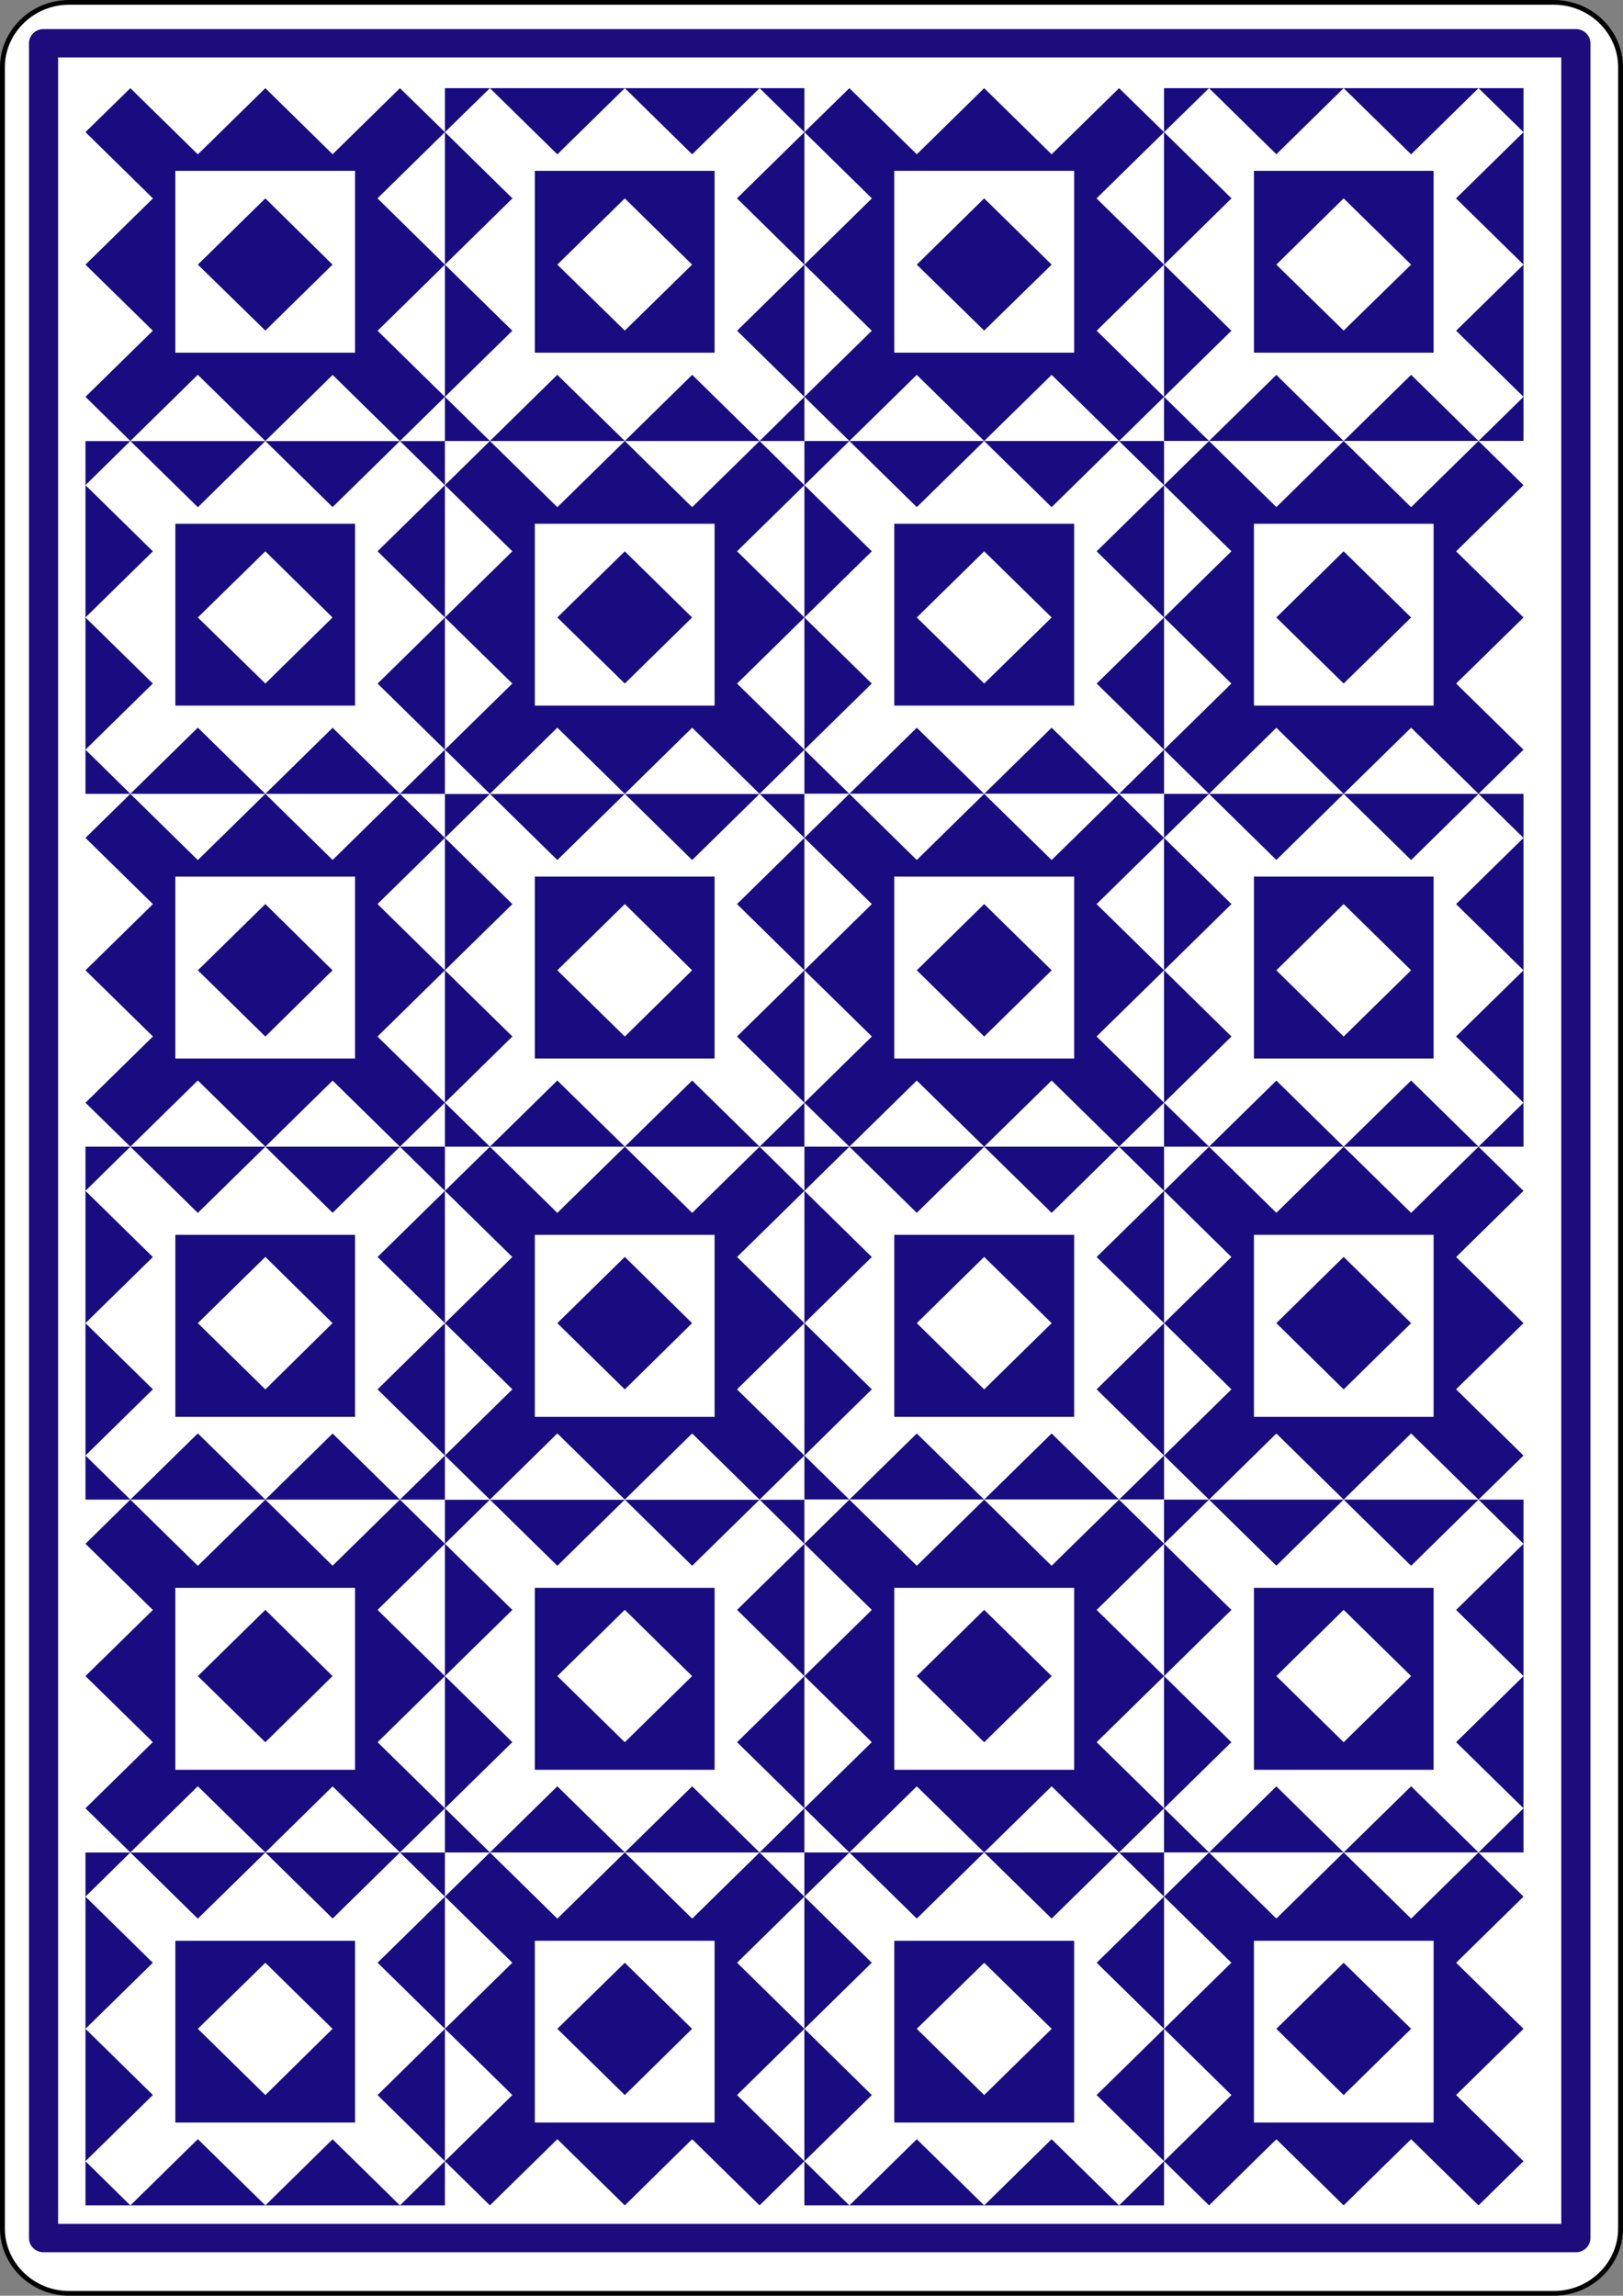 <?xml version="1.0" encoding="UTF-8"?>
<!--    This set of SVG files contains images of playing cards' backs		-->
<!--    adapted from version 1.1 of the upstream project			-->
<!--    <https://sourceforge.net/projects/svg-cards/>				-->
<!--    									-->
<!--    Copyright (C) 2004 David Bellot						-->
<!--    Copyright © 2017 Stan Livitski						-->
<!--										-->
<!--    This library is free software; you can redistribute it and/or		-->
<!--    modify it under the terms of the GNU Lesser General Public		-->
<!--    License as published by the Free Software Foundation; either		-->
<!--    version 3 of the License, or (at your option) any later version		-->
<!--										-->
<!--    This library is distributed in the hope that it will be useful,		-->
<!--    but WITHOUT ANY WARRANTY; without even the implied warranty of		-->
<!--    MERCHANTABILITY or FITNESS FOR A PARTICULAR PURPOSE.  See the GNU	-->
<!--    Lesser General Public License for more details.				-->
<!--										-->
<!--    You should have received a copy of the GNU Lesser General Public	-->
<!--    License along with this library; if not, write to the Free Software	-->
<!--    Foundation, Inc., 59 Temple Place, Suite 330, Boston, MA 02111-1307  USA-->
<!--										-->
<svg xmlns="http://www.w3.org/2000/svg" width="171.59pt" height="242.667pt" viewBox="0 0 167.086 242.667" xml:space="preserve" preserveAspectRatio="none">
<rect x="0" y="0" width="167.086" height="242.667" fill="#808080" stroke="none"/>
<defs>
<style><![CDATA[
     .st-N10026 {
      fill-rule:evenodd;clip-rule:evenodd;stroke:none;
     }
     .st-N1002A {
      fill-rule:evenodd;clip-rule:evenodd;fill:#190C80;stroke:none;
     }
     ]]></style>
</defs>
	<g id="Layer_x0020_1" style="fill-rule:nonzero;clip-rule:nonzero;fill:#FFFFFF;stroke:#000000;stroke-miterlimit:4;">
		<path d="M166.836,235.548c0,3.777-3.086,6.869-6.87,6.869H7.111c-3.775,0-6.861-3.092-6.861-6.869V7.12C0.25,3.343,3.336,0.25,7.111,0.25h152.855    c3.784,0,6.87,3.093,6.87,6.87v228.428z" style="stroke-width:0.5;"/>
		<path d="M119.837,46.616V9.319H82.811v37.297h37.026z" class="st-N10026"/>
		<path d="M156.843,46.616V9.319h-37.006v37.297h37.006z" class="st-N1002A"/>
		<path d="M156.843,83.913v-37.297h-37.006v37.297h37.006z" class="st-N10026"/>
		<path d="M119.837,83.913v-37.297H82.811v37.297h37.026z" class="st-N1002A"/>
		<path d="M45.804,121.209V83.913H8.798v37.296h37.006z" class="st-N10026"/>
		<path d="M82.811,121.209V83.913H45.804v37.296h37.007z" class="st-N1002A"/>
		<path d="M119.837,121.209V83.913H82.811v37.296h37.026z" class="st-N10026"/>
		<path d="M156.843,121.209V83.913h-37.006v37.296h37.006z" class="st-N1002A"/>
		<path d="M82.811,83.913v-37.297H45.804v37.297h37.007z" class="st-N10026"/>
		<path d="M45.804,83.913v-37.297H8.798v37.297h37.006z" class="st-N1002A"/>
		<path d="M45.804,46.616V9.319H8.798v37.297h37.006z" class="st-N10026"/>
		<path d="M82.811,46.616V9.319H45.804v37.297h37.007z" class="st-N1002A"/>
		<path d="M82.811,233.119V195.812H45.804v37.307h37.007z" class="st-N10026"/>
		<path d="M45.804,233.119V195.812H8.798v37.307h37.006z" class="st-N1002A"/>
		<path d="M45.804,195.812v-37.297H8.798V195.812h37.006z" class="st-N10026"/>
		<path d="M82.811,195.812v-37.297H45.804V195.812h37.007z" class="st-N1002A"/>
		<path d="M156.843,158.516v-37.307h-37.006v37.307h37.006z" class="st-N10026"/>
		<path d="M119.837,158.516v-37.307H82.811v37.307h37.026z" class="st-N1002A"/>
		<path d="M82.811,158.516v-37.307H45.804v37.307h37.007z" class="st-N10026"/>
		<path d="M45.804,158.516v-37.307H8.798v37.307h37.006z" class="st-N1002A"/>
		<path d="M119.837,195.812v-37.297H82.811V195.812h37.026z" class="st-N10026"/>
		<path d="M156.843,195.812v-37.297h-37.006V195.812h37.006z" class="st-N1002A"/>
		<path d="M156.843,233.119V195.812h-37.006v37.307h37.006z" class="st-N10026"/>
		<path d="M119.837,233.119V195.812H82.811v37.307h37.026z" class="st-N1002A"/>
		<path d="M115.205,9.319l4.633,4.648L87.443,46.616l-4.632-4.668l32.394-32.628z" class="st-N1002A"/>
		<path d="M152.211,9.319l4.632,4.648l-32.373,32.649l-4.633-4.668l32.374-32.628" class="st-N10026"/>
		<path d="M124.47,46.616l-4.633,4.668l32.374,32.628l4.632-4.669l-32.373-32.627z" class="st-N1002A"/>
		<path d="M87.443,46.616l-4.632,4.668l32.394,32.628l4.633-4.669L87.443,46.616" class="st-N10026"/>
		<path d="M41.173,83.913l4.631,4.657l-32.384,32.639l-4.622-4.647l32.375-32.648z" class="st-N1002A"/>
		<path d="M78.199,83.913l4.612,4.657l-32.375,32.639l-4.632-4.647l32.395-32.648" class="st-N10026"/>
		<path d="M115.205,83.913l4.633,4.657l-32.395,32.639l-4.632-4.647l32.394-32.648z" class="st-N1002A"/>
		<path d="M152.211,83.913l4.632,4.657l-32.373,32.639l-4.633-4.647l32.374-32.648" class="st-N10026"/>
		<path d="M50.437,46.616l-4.632,4.668l32.395,32.628l4.612-4.669L50.437,46.616z" class="st-N1002A"/>
		<path d="M13.42,46.616l-4.622,4.668l32.375,32.628l4.631-4.669L13.42,46.616" class="st-N10026"/>
		<path d="M41.173,9.319l4.631,4.648L13.42,46.616l-4.622-4.668l32.375-32.628z" class="st-N1002A"/>
		<path d="M78.199,9.319l4.612,4.648L50.437,46.616l-4.632-4.668l32.395-32.628" class="st-N10026"/>
		<path d="M50.437,233.119l-4.632-4.669L78.199,195.812l4.612,4.668l-32.375,32.639z" class="st-N1002A"/>
		<path d="M13.42,233.119l-4.622-4.669L41.173,195.812l4.631,4.668l-32.384,32.639" class="st-N10026"/>
		<path d="M41.173,195.812l4.631-4.669L13.42,158.516l-4.622,4.669L41.173,195.812z" class="st-N1002A"/>
		<path d="M78.199,195.812l4.612-4.669L50.437,158.516l-4.632,4.669L78.199,195.812" class="st-N10026"/>
		<path d="M124.47,158.516l-4.633-4.658l32.374-32.648l4.632,4.669l-32.373,32.638z" class="st-N1002A"/>
		<path d="M87.443,158.516l-4.632-4.658l32.394-32.648l4.633,4.669L87.443,158.516" class="st-N10026"/>
		<path d="M50.437,158.516l-4.632-4.658l32.395-32.648l4.612,4.669L50.437,158.516z" class="st-N1002A"/>
		<path d="M13.42,158.516l-4.622-4.658l32.375-32.648l4.631,4.669L13.42,158.516" class="st-N10026"/>
		<path d="M115.205,195.812l4.633-4.669L87.443,158.516l-4.632,4.669L115.205,195.812z" class="st-N1002A"/>
		<path d="M152.211,195.812l4.632-4.669l-32.373-32.628l-4.633,4.669L152.211,195.812" class="st-N10026"/>
		<path d="M124.47,233.119l-4.633-4.669L152.211,195.812l4.632,4.668l-32.373,32.639z" class="st-N1002A"/>
		<path d="M87.443,233.119l-4.632-4.669L115.205,195.812l4.633,4.668l-32.395,32.639" class="st-N10026"/>
		<path d="M87.443,9.319l-4.632,4.648l32.394,32.649l4.633-4.668L87.443,9.319z" class="st-N1002A"/>
		<path d="M101.319,9.319L82.811,27.973l18.508,18.644l18.519-18.644L101.319,9.319z" class="st-N1002A"/>
		<path d="M124.47,9.319l-4.633,4.648l32.374,32.649l4.632-4.668l-32.373-32.628" class="st-N10026"/>
		<path d="M138.326,9.319l-18.488,18.653l18.488,18.644l18.518-18.644L138.326,9.319" class="st-N10026"/>
		<path d="M152.211,46.616l4.632,4.668l-32.373,32.628l-4.633-4.669l32.374-32.627z" class="st-N1002A"/>
		<path d="M138.326,46.616l18.518,18.653l-18.518,18.644l-18.488-18.644l18.488-18.653z" class="st-N1002A"/>
		<path d="M115.205,46.616l4.633,4.668l-32.395,32.628l-4.632-4.669l32.394-32.627" class="st-N10026"/>
		<path d="M101.319,46.616l18.519,18.653l-18.519,18.644L82.811,65.27l18.508-18.653" class="st-N10026"/>
		<path d="M13.42,83.913l-4.622,4.657l32.375,32.639l4.631-4.647L13.42,83.913z" class="st-N1002A"/>
		<path d="M27.317,83.913L8.798,102.565l18.519,18.644l18.487-18.644L27.317,83.913z" class="st-N1002A"/>
		<path d="M50.437,83.913l-4.632,4.657l32.395,32.639l4.612-4.647L50.437,83.913" class="st-N10026"/>
		<path d="M64.323,83.913l-18.519,18.652l18.519,18.644l18.488-18.644l-18.488-18.652" class="st-N10026"/>
		<path d="M87.443,83.913l-4.632,4.657l32.394,32.639l4.633-4.647L87.443,83.913z" class="st-N1002A"/>
		<path d="M101.319,83.913l-18.508,18.652l18.508,18.644l18.519-18.644l-18.519-18.652z" class="st-N1002A"/>
		<path d="M124.47,83.913l-4.633,4.657l32.374,32.639l4.632-4.647l-32.373-32.648" class="st-N10026"/>
		<path d="M138.326,83.913l-18.488,18.652l18.488,18.644l18.518-18.644l-18.518-18.652" class="st-N10026"/>
		<path d="M78.199,46.616l4.612,4.668l-32.375,32.628l-4.632-4.669l32.395-32.627z" class="st-N1002A"/>
		<path d="M64.323,46.616l18.488,18.653l-18.488,18.644l-18.519-18.644l18.519-18.653z" class="st-N1002A"/>
		<path d="M41.173,46.616l4.631,4.668l-32.384,32.628l-4.622-4.669l32.375-32.627" class="st-N10026"/>
		<path d="M27.317,46.616l18.487,18.653L27.317,83.913L8.798,65.27l18.519-18.653" class="st-N10026"/>
		<path d="M13.42,9.319l-4.622,4.648l32.375,32.649l4.631-4.668L13.42,9.319z" class="st-N1002A"/>
		<path d="M27.317,9.319L8.798,27.973l18.519,18.644l18.487-18.644L27.317,9.319z" class="st-N1002A"/>
		<path d="M50.437,9.319l-4.632,4.648l32.395,32.649l4.612-4.668L50.437,9.319" class="st-N10026"/>
		<path d="M64.323,9.319l-18.519,18.653l18.519,18.644l18.488-18.644L64.323,9.319" class="st-N10026"/>
		<path d="M78.199,233.119l4.612-4.669L50.437,195.812l-4.632,4.668l32.395,32.639z" class="st-N1002A"/>
		<path d="M64.323,233.119l18.488-18.664L64.323,195.812l-18.519,18.643l18.519,18.664z" class="st-N1002A"/>
		<path d="M41.173,233.119l4.631-4.669L13.42,195.812l-4.622,4.668l32.375,32.639" class="st-N10026"/>
		<path d="M27.317,233.119l18.487-18.664L27.317,195.812L8.798,214.455l18.519,18.664" class="st-N10026"/>
		<path d="M27.317,195.812L8.798,177.169l18.519-18.653l18.487,18.653L27.317,195.812z" class="st-N1002A"/>
		<path d="M50.437,195.812l-4.632-4.669l32.395-32.628l4.612,4.669L50.437,195.812" class="st-N10026"/>
		<path d="M64.323,195.812l-18.519-18.644l18.519-18.653l18.488,18.653L64.323,195.812" class="st-N10026"/>
		<path d="M152.211,158.516l4.632-4.658l-32.373-32.648l-4.633,4.669l32.374,32.638z" class="st-N1002A"/>
		<path d="M138.326,158.516l18.518-18.653l-18.518-18.653l-18.488,18.653l18.488,18.653z" class="st-N1002A"/>
		<path d="M115.205,158.516l4.633-4.658l-32.395-32.648l-4.632,4.669l32.394,32.638" class="st-N10026"/>
		<path d="M101.319,158.516l18.519-18.653l-18.519-18.653l-18.508,18.653l18.508,18.653" class="st-N10026"/>
		<path d="M78.199,158.516l4.612-4.658l-32.375-32.648l-4.632,4.669l32.395,32.638z" class="st-N1002A"/>
		<path d="M64.323,158.516l18.488-18.653l-18.488-18.653l-18.519,18.653l18.519,18.653z" class="st-N1002A"/>
		<path d="M41.173,158.516l4.631-4.658l-32.384-32.648l-4.622,4.669l32.375,32.638" class="st-N10026"/>
		<path d="M27.317,158.516l18.487-18.653l-18.487-18.653L8.798,139.862l18.519,18.653" class="st-N10026"/>
		<path d="M87.443,195.812l-4.632-4.669l32.394-32.628l4.633,4.669L87.443,195.812z" class="st-N1002A"/>
		<path d="M101.319,195.812l-18.508-18.644l18.508-18.653l18.519,18.653L101.319,195.812z" class="st-N1002A"/>
		<path d="M124.47,195.812l-4.633-4.669l32.374-32.628l4.632,4.669L124.47,195.812" class="st-N10026"/>
		<path d="M138.326,195.812l-18.488-18.644l18.488-18.653l18.518,18.653L138.326,195.812" class="st-N10026"/>
		<path d="M152.211,233.119l4.632-4.669L124.47,195.812l-4.633,4.668l32.374,32.639z" class="st-N1002A"/>
		<path d="M138.326,233.119l18.518-18.664L138.326,195.812l-18.488,18.643l18.488,18.664z" class="st-N1002A"/>
		<path d="M115.205,233.119l4.633-4.669L87.443,195.812l-4.632,4.668l32.394,32.639" class="st-N10026"/>
		<path d="M101.319,233.119l18.519-18.664L101.319,195.812l-18.508,18.643l18.508,18.664" class="st-N10026"/>
		<path d="M110.583,37.279V18.058H92.065v19.222h18.519z" class="st-N10026"/>
		<path d="M147.589,37.279V18.058h-18.498v19.222h18.498z" class="st-N1002A"/>
		<path d="M101.319,20.97l-6.938,7.002l6.938,6.972l6.948-6.972l-6.948-7.002" class="st-N1002A"/>
		<path d="M138.326,20.97l-6.928,7.002l6.928,6.972l6.947-6.972l-6.947-7.002" class="st-N10026"/>
		<path d="M147.589,74.586V55.364h-18.498v19.222h18.498z" class="st-N10026"/>
		<path d="M110.583,74.586V55.364H92.065v19.222h18.519z" class="st-N1002A"/>
		<path d="M138.326,58.277l6.947,6.993l-6.947,6.982l-6.928-6.982l6.928-6.993" class="st-N1002A"/>
		<path d="M101.319,58.277l6.948,6.993l-6.948,6.982l-6.938-6.982l6.938-6.993" class="st-N10026"/>
		<path d="M36.551,111.893V92.661H18.052v19.232h18.499z" class="st-N10026"/>
		<path d="M73.567,111.893V92.661H55.059v19.232h18.508z" class="st-N1002A"/>
		<path d="M27.317,95.563l-6.949,7.002l6.949,7.003l6.917-7.003l-6.917-7.002" class="st-N1002A"/>
		<path d="M64.323,95.563L57.375,102.565l6.948,7.003l6.928-7.003l-6.928-7.002" class="st-N10026"/>
		<path d="M110.583,111.893V92.661H92.065v19.232h18.519z" class="st-N10026"/>
		<path d="M147.589,111.893V92.661h-18.498v19.232h18.498z" class="st-N1002A"/>
		<path d="M101.319,95.563l-6.938,7.002l6.938,7.003l6.948-7.003l-6.948-7.002" class="st-N1002A"/>
		<path d="M138.326,95.563l-6.928,7.002l6.928,7.003l6.947-7.003l-6.947-7.002" class="st-N10026"/>
		<path d="M73.567,74.586V55.364H55.059v19.222h18.508z" class="st-N10026"/>
		<path d="M36.551,74.586V55.364H18.052v19.222h18.499z" class="st-N1002A"/>
		<path d="M64.323,58.277l6.928,6.993l-6.928,6.982L57.375,65.27l6.948-6.993" class="st-N1002A"/>
		<path d="M27.317,58.277l6.917,6.993l-6.917,6.982l-6.949-6.982l6.949-6.993" class="st-N10026"/>
		<path d="M36.551,37.279V18.058H18.052v19.222h18.499z" class="st-N10026"/>
		<path d="M73.567,37.279V18.058H55.059v19.222h18.508z" class="st-N1002A"/>
		<path d="M27.317,20.97l-6.949,7.002l6.949,6.972l6.917-6.972l-6.917-7.002" class="st-N1002A"/>
		<path d="M64.323,20.97L57.375,27.973l6.948,6.972l6.928-6.972l-6.928-7.002" class="st-N10026"/>
		<path d="M73.567,224.36v-19.211H55.059v19.211h18.508z" class="st-N10026"/>
		<path d="M36.551,224.36v-19.211H18.052v19.211h18.499z" class="st-N1002A"/>
		<path d="M64.323,221.458l6.928-7.003l-6.928-6.981L57.375,214.455l6.948,7.003" class="st-N1002A"/>
		<path d="M27.317,221.458l6.917-7.003l-6.917-6.981l-6.949,6.981l6.949,7.003" class="st-N10026"/>
		<path d="M73.567,187.074v-19.231H55.059v19.231h18.508z" class="st-N1002A"/>
		<path d="M64.323,184.161L57.375,177.169l6.948-7.002l6.928,7.002l-6.928,6.992" class="st-N10026"/>
		<path d="M147.589,149.768v-19.241h-18.498v19.241h18.498z" class="st-N10026"/>
		<path d="M110.583,149.768v-19.241H92.065v19.241h18.519z" class="st-N1002A"/>
		<path d="M138.326,146.864l6.947-7.002l-6.947-7.002l-6.928,7.002l6.928,7.002" class="st-N1002A"/>
		<path d="M101.319,146.864l6.948-7.002l-6.948-7.002l-6.938,7.002l6.938,7.002" class="st-N10026"/>
		<path d="M73.567,149.768v-19.241H55.059v19.241h18.508z" class="st-N10026"/>
		<path d="M36.551,149.768v-19.241H18.052v19.241h18.499z" class="st-N1002A"/>
		<path d="M64.323,146.864l6.928-7.002l-6.928-7.002L57.375,139.862l6.948,7.002" class="st-N1002A"/>
		<path d="M27.317,146.864l6.917-7.002l-6.917-7.002l-6.949,7.002l6.949,7.002" class="st-N10026"/>
		<path d="M110.583,187.074v-19.231H92.065v19.231h18.519z" class="st-N10026"/>
		<path d="M147.589,187.074v-19.231h-18.498v19.231h18.498z" class="st-N1002A"/>
		<path d="M101.319,184.161l-6.938-6.992l6.938-7.002l6.948,7.002l-6.948,6.992" class="st-N1002A"/>
		<path d="M138.326,184.161l-6.928-6.992l6.928-7.002l6.947,7.002l-6.947,6.992" class="st-N10026"/>
		<path d="M147.589,224.36v-19.211h-18.498v19.211h18.498z" class="st-N10026"/>
		<path d="M110.583,224.36v-19.211H92.065v19.211h18.519z" class="st-N1002A"/>
		<path d="M138.326,221.458l6.947-7.003l-6.947-6.981l-6.928,6.981l6.928,7.003" class="st-N1002A"/>
		<path d="M101.319,221.458l6.948-7.003l-6.948-6.981l-6.938,6.981l6.938,7.003" class="st-N10026"/>
		<path d="M13.42,195.812l-4.622-4.669l32.375-32.628l4.631,4.669L13.42,195.812z" class="st-N1002A"/>
		<path d="M36.551,187.074v-19.231H18.052v19.231h18.499z" class="st-N10026"/>
		<path d="M27.317,184.161l-6.949-6.992l6.949-7.002l6.917,7.002l-6.917,6.992" class="st-N1002A"/>
		<path d="M162.232,236.573H4.482V4.573h157.75v232z" style="fill-rule:evenodd;clip-rule:evenodd;fill:none;stroke:#1E0C7D;stroke-width:3;stroke-linejoin:round;stroke-miterlimit:10;"/>
	</g>
</svg>
